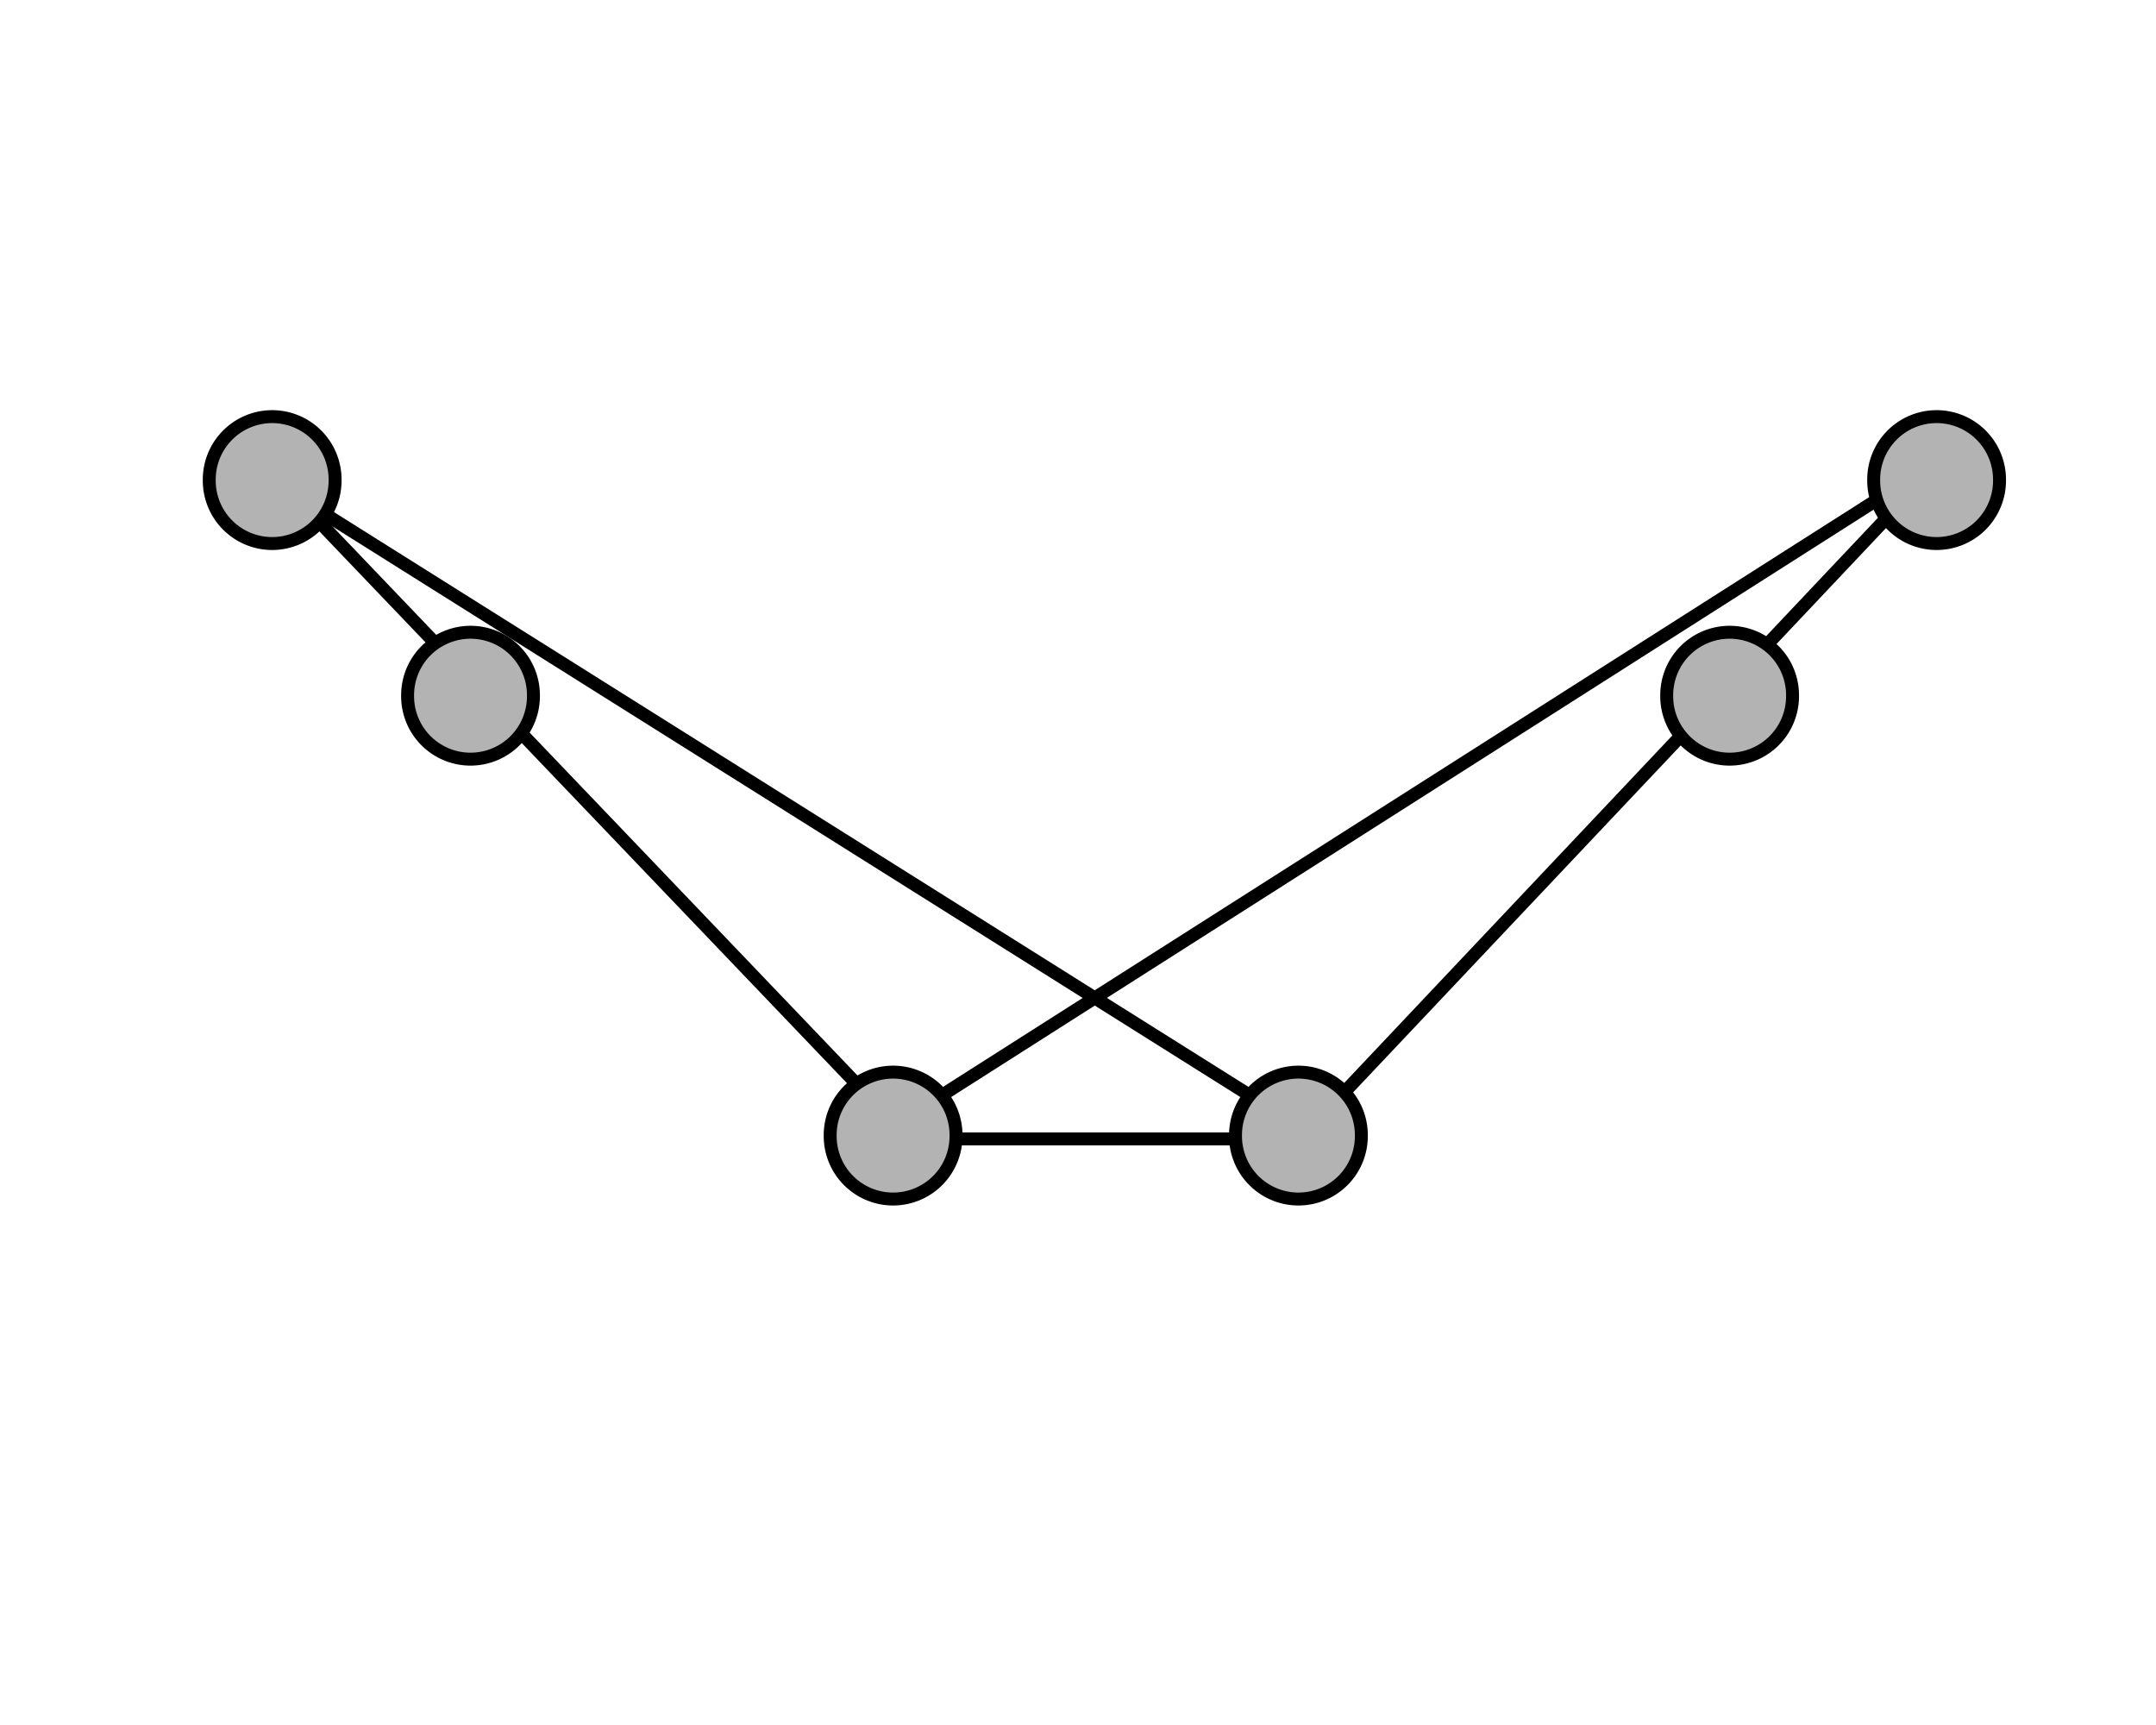 <?xml version="1.0" encoding="UTF-8" standalone="no"?>
<!-- Created with Inkscape (http://www.inkscape.org/) -->

<svg
   xmlns:dc="http://purl.org/dc/elements/1.1/"
   xmlns:cc="http://creativecommons.org/ns#"
   xmlns:rdf="http://www.w3.org/1999/02/22-rdf-syntax-ns#"
   xmlns:svg="http://www.w3.org/2000/svg"
   xmlns="http://www.w3.org/2000/svg"
   xmlns:sodipodi="http://sodipodi.sourceforge.net/DTD/sodipodi-0.dtd"
   xmlns:inkscape="http://www.inkscape.org/namespaces/inkscape"
   width="500"
   height="400"
   id="svg2"
   version="1.1"
   inkscape:version="0.48.4 r9939"
   sodipodi:docname="img18.svg">
  <defs
     id="defs4">
    <marker
       inkscape:stockid="Arrow2Lend"
       orient="auto"
       refY="0.0"
       refX="0.0"
       id="Arrow2Lend"
       style="overflow:visible;">
      <path
         id="path5362"
         style="fill-rule:evenodd;stroke-width:0.625;stroke-linejoin:round;"
         d="M 8.719,4.034 L -2.207,0.016 L 8.719,-4.002 C 6.973,-1.63 6.983,1.616 8.719,4.034 z "
         transform="scale(1.1) rotate(180) translate(1,0)" />
    </marker>
  </defs>
  <sodipodi:namedview
     id="base"
     pagecolor="#ffffff"
     bordercolor="#666666"
     borderopacity="1.0"
     inkscape:pageopacity="0.0"
     inkscape:pageshadow="2"
     inkscape:zoom="1.1308594"
     inkscape:cx="258.7622"
     inkscape:cy="234.76736"
     inkscape:document-units="px"
     inkscape:current-layer="layer1"
     showgrid="false"
     showguides="true"
     inkscape:guide-bbox="true"
     inkscape:window-width="1221"
     inkscape:window-height="746"
     inkscape:window-x="-8"
     inkscape:window-y="-8"
     inkscape:window-maximized="1" />
  <g
     inkscape:label="Layer 1"
     inkscape:groupmode="layer"
     id="layer1"
     transform="translate(0,-652.362)">
    <path
       style="fill:#a0a0a0;stroke:none"
       d=""
       id="path3795"
       inkscape:connector-curvature="0"
       transform="translate(0,652.362)" />
    <path
       style="fill:#b3b3b3;fill-opacity:1;stroke:#000000;stroke-width:3;stroke-miterlimit:4;stroke-opacity:1;stroke-dasharray:none;stroke-dashoffset:0"
       d="M 72.173,771.433 207.468,912.918"
       id="path4446"
       inkscape:connector-curvature="0" />
    <path
       style="fill:#b3b3b3;fill-opacity:1;stroke:#000000;stroke-width:3;stroke-miterlimit:4;stroke-opacity:1;stroke-dasharray:none;stroke-dashoffset:0"
       d="m 215.427,916.455 78.701,0"
       id="path4448"
       inkscape:connector-curvature="0" />
    <path
       style="fill:#b3b3b3;fill-opacity:1;stroke:#000000;stroke-width:3;stroke-miterlimit:4;stroke-opacity:1;stroke-dasharray:none;stroke-dashoffset:0"
       d="M 307.392,910.265 442.687,767.012"
       id="path4450"
       inkscape:connector-curvature="0" />
    <path
       style="fill:#b3b3b3;fill-opacity:1;stroke:#000000;stroke-width:3;stroke-miterlimit:4;stroke-opacity:1;stroke-dasharray:none;stroke-dashoffset:0"
       d="M 69.52,767.896 293.244,908.497"
       id="path4452"
       inkscape:connector-curvature="0" />
    <path
       style="fill:#b3b3b3;fill-opacity:1;stroke:#000000;stroke-width:3;stroke-miterlimit:4;stroke-opacity:1;stroke-dasharray:none;stroke-dashoffset:0"
       d="M 440.035,765.243 213.658,909.381"
       id="path4454"
       inkscape:connector-curvature="0" />
    <path
       sodipodi:type="arc"
       style="fill:#b3b3b3;fill-opacity:1;stroke:#000000;stroke-width:3;stroke-miterlimit:4;stroke-opacity:1;stroke-dasharray:none;stroke-dashoffset:0"
       id="path4434"
       sodipodi:cx="41.119171"
       sodipodi:cy="103.32297"
       sodipodi:rx="14.590673"
       sodipodi:ry="14.590673"
       d="m 55.71,103.323 a 14.591,14.591 0 1 1 -29.181,0 14.591,14.591 0 1 1 29.181,0 z"
       transform="translate(22,660.362)" />
    <path
       transform="translate(68,710.362)"
       d="m 55.71,103.323 a 14.591,14.591 0 1 1 -29.181,0 14.591,14.591 0 1 1 29.181,0 z"
       sodipodi:ry="14.590673"
       sodipodi:rx="14.590673"
       sodipodi:cy="103.32297"
       sodipodi:cx="41.119171"
       id="path4436"
       style="fill:#b3b3b3;fill-opacity:1;stroke:#000000;stroke-width:3;stroke-miterlimit:4;stroke-opacity:1;stroke-dasharray:none;stroke-dashoffset:0"
       sodipodi:type="arc" />
    <path
       sodipodi:type="arc"
       style="fill:#b3b3b3;fill-opacity:1;stroke:#000000;stroke-width:3;stroke-miterlimit:4;stroke-opacity:1;stroke-dasharray:none;stroke-dashoffset:0"
       id="path4438"
       sodipodi:cx="41.119171"
       sodipodi:cy="103.32297"
       sodipodi:rx="14.590673"
       sodipodi:ry="14.590673"
       d="m 55.71,103.323 a 14.591,14.591 0 1 1 -29.181,0 14.591,14.591 0 1 1 29.181,0 z"
       transform="translate(166,812.362)" />
    <path
       transform="translate(260,812.362)"
       d="m 55.71,103.323 a 14.591,14.591 0 1 1 -29.181,0 14.591,14.591 0 1 1 29.181,0 z"
       sodipodi:ry="14.590673"
       sodipodi:rx="14.590673"
       sodipodi:cy="103.32297"
       sodipodi:cx="41.119171"
       id="path4440"
       style="fill:#b3b3b3;fill-opacity:1;stroke:#000000;stroke-width:3;stroke-miterlimit:4;stroke-opacity:1;stroke-dasharray:none;stroke-dashoffset:0"
       sodipodi:type="arc" />
    <path
       sodipodi:type="arc"
       style="fill:#b3b3b3;fill-opacity:1;stroke:#000000;stroke-width:3;stroke-miterlimit:4;stroke-opacity:1;stroke-dasharray:none;stroke-dashoffset:0"
       id="path4442"
       sodipodi:cx="41.119171"
       sodipodi:cy="103.32297"
       sodipodi:rx="14.590673"
       sodipodi:ry="14.590673"
       d="m 55.71,103.323 a 14.591,14.591 0 1 1 -29.181,0 14.591,14.591 0 1 1 29.181,0 z"
       transform="translate(360,710.362)" />
    <path
       transform="translate(408,660.362)"
       d="m 55.71,103.323 a 14.591,14.591 0 1 1 -29.181,0 14.591,14.591 0 1 1 29.181,0 z"
       sodipodi:ry="14.590673"
       sodipodi:rx="14.590673"
       sodipodi:cy="103.32297"
       sodipodi:cx="41.119171"
       id="path4444"
       style="fill:#b3b3b3;fill-opacity:1;stroke:#000000;stroke-width:3;stroke-miterlimit:4;stroke-opacity:1;stroke-dasharray:none;stroke-dashoffset:0"
       sodipodi:type="arc" />
  </g>
</svg>
